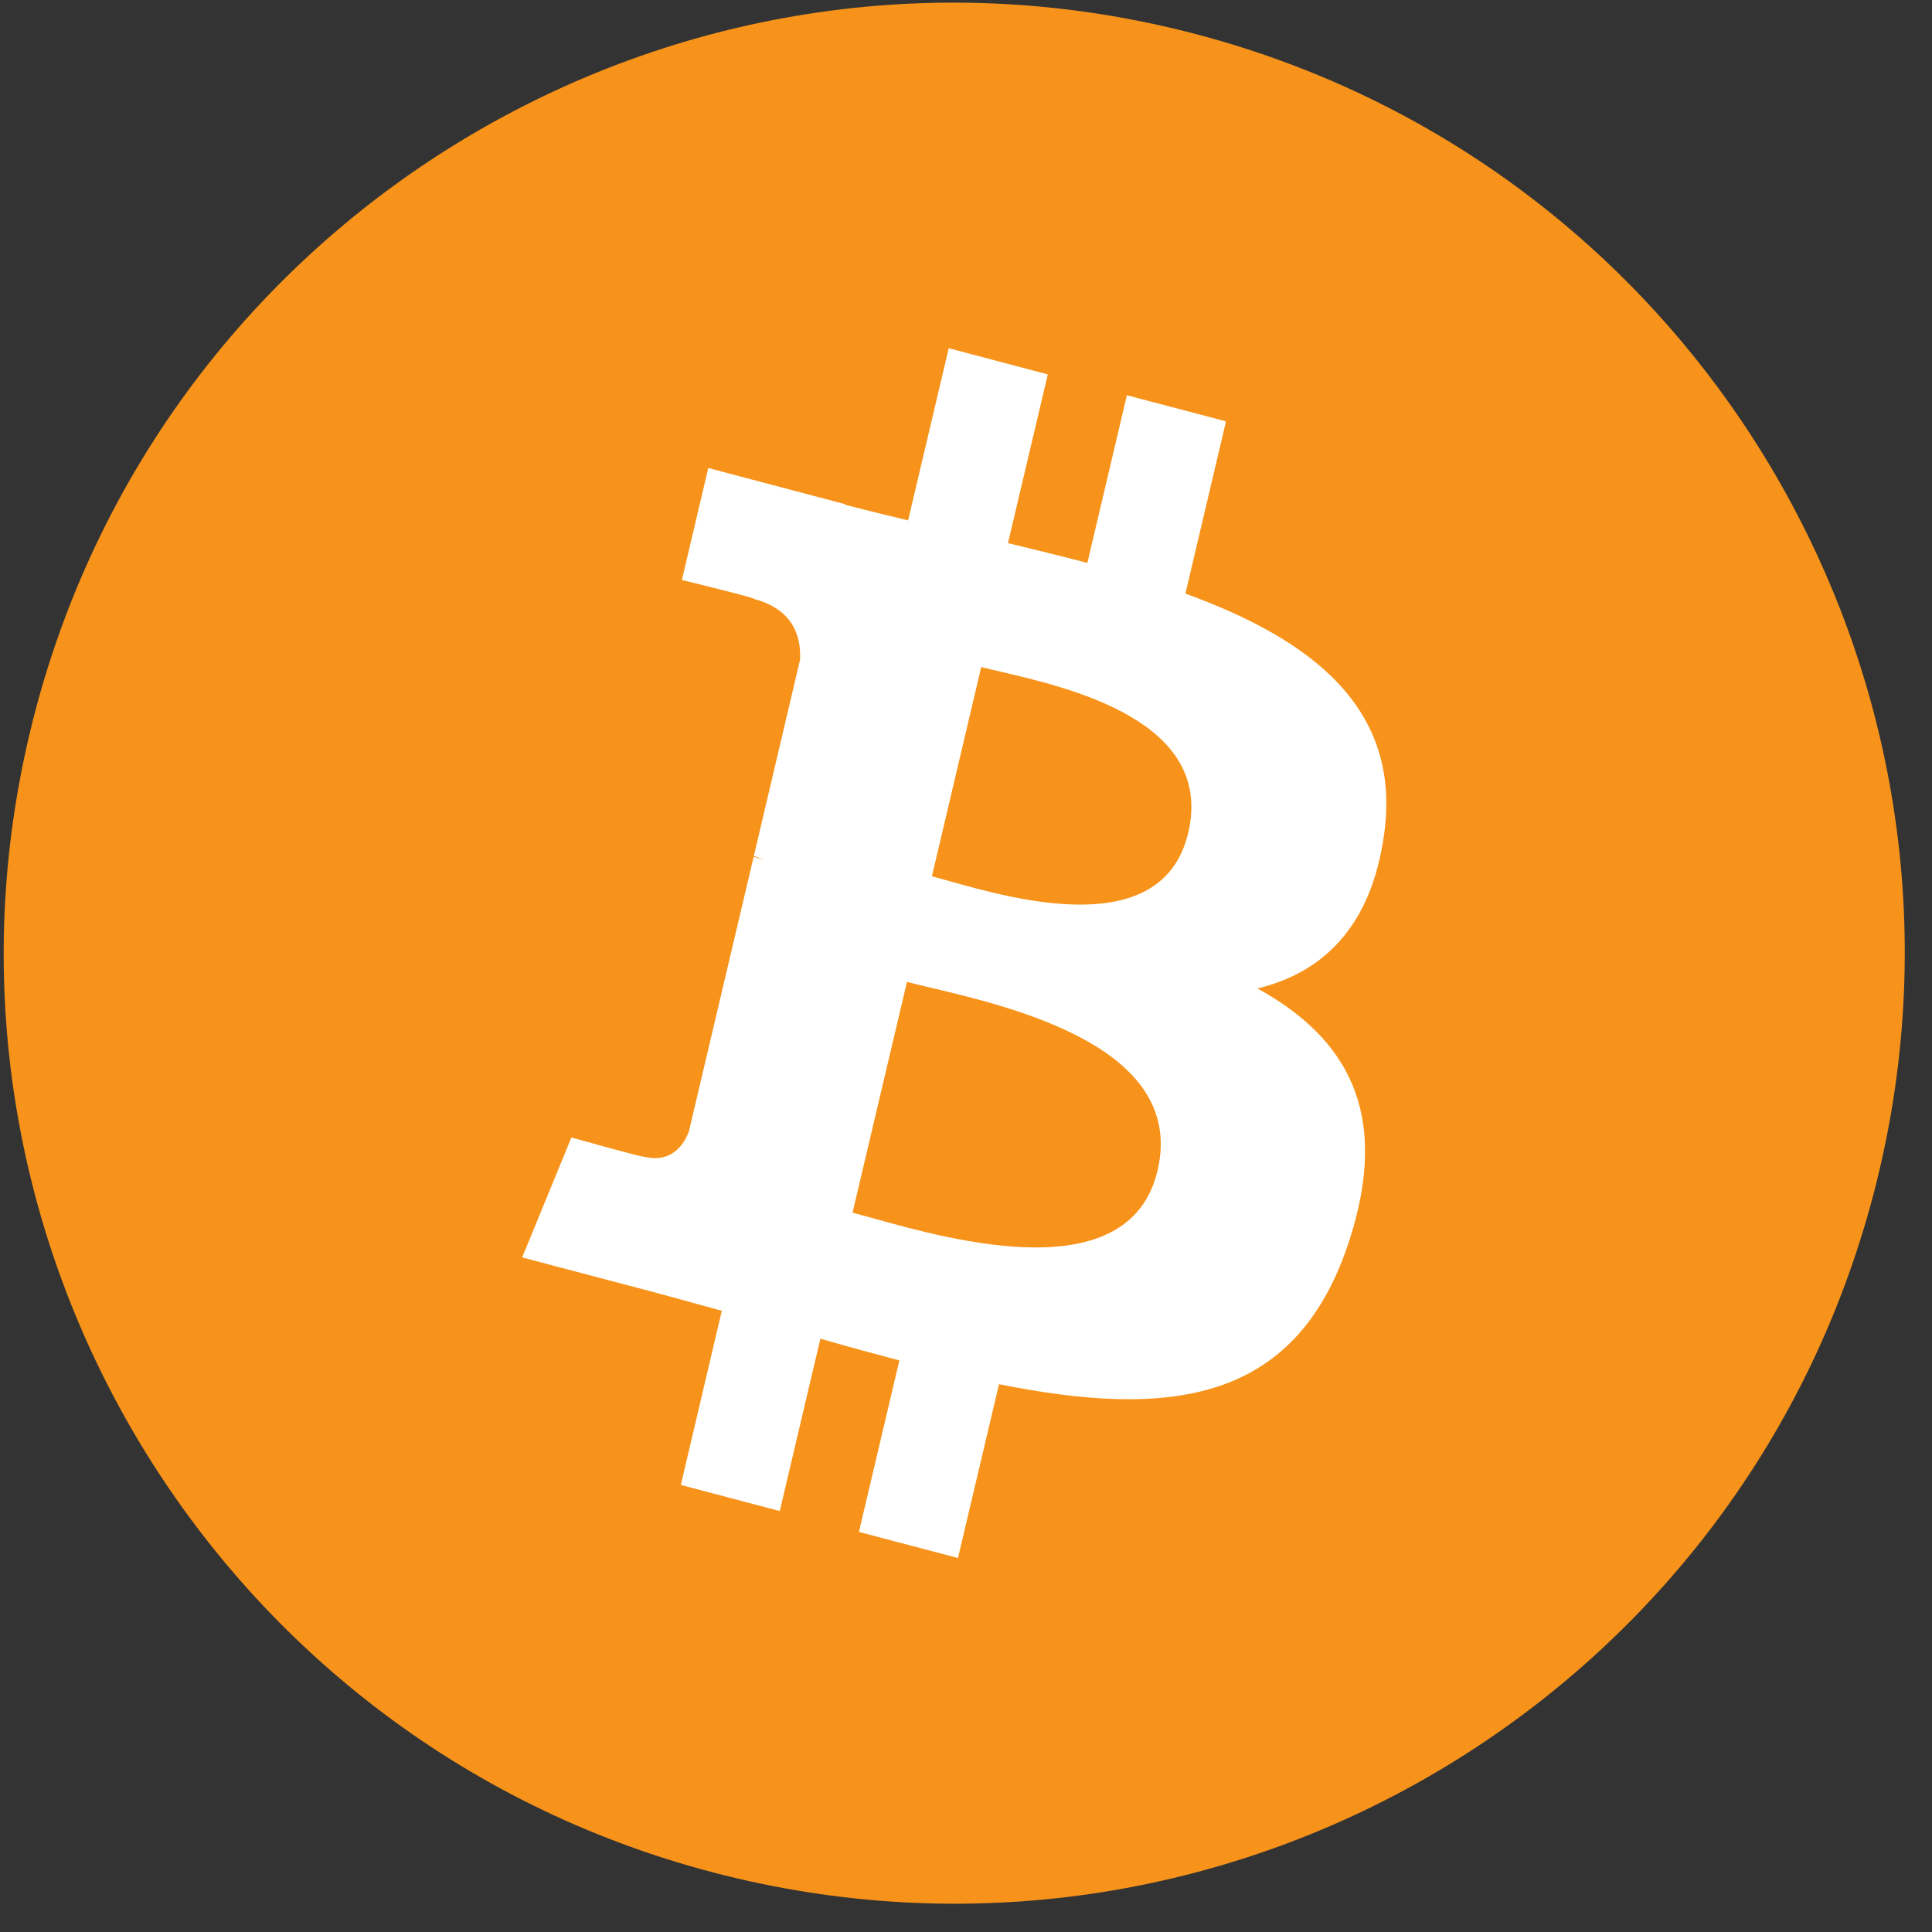 <svg width="100%" height="100%" viewBox="0 0 33 33" fill="none" xmlns="http://www.w3.org/2000/svg">
<rect x="0" y="0" width="33" height="33" fill="#333333" stroke="none"/>
<path d="M32.049 20.208C29.88 28.906 21.07 34.2 12.37 32.031C3.674 29.862 -1.62 21.052 0.549 12.355C2.717 3.656 11.527 -1.638 20.225 0.531C28.924 2.699 34.218 11.51 32.049 20.208Z" fill="#F7931A"></path>
<path fill-rule="evenodd" clip-rule="evenodd" d="M23.641 14.256C23.948 12.085 22.385 10.917 20.248 10.139L20.941 7.197L19.248 6.751L18.573 9.615C18.128 9.498 17.671 9.387 17.217 9.277L17.897 6.395L16.205 5.948L15.511 8.889C15.143 8.8 14.781 8.712 14.43 8.62L14.432 8.611L12.098 7.994L11.647 9.907C11.647 9.907 12.903 10.211 12.877 10.23C13.562 10.411 13.686 10.891 13.665 11.271L12.876 14.622C12.923 14.635 12.984 14.653 13.052 14.682L12.995 14.666L12.994 14.666C12.955 14.656 12.915 14.645 12.873 14.635L11.766 19.329C11.682 19.549 11.469 19.879 10.99 19.754C11.007 19.78 9.76 19.429 9.76 19.429L8.919 21.478L11.122 22.059C11.368 22.124 11.611 22.191 11.851 22.258L11.852 22.258C12.012 22.302 12.171 22.346 12.329 22.389L11.629 25.364L13.319 25.81L14.013 22.866C14.475 22.999 14.923 23.121 15.362 23.237L14.671 26.166L16.363 26.612L17.064 23.643C19.951 24.221 22.121 23.988 23.035 21.227C23.771 19.003 22.998 17.721 21.479 16.884C22.585 16.615 23.419 15.845 23.641 14.256ZM19.772 19.993C19.292 22.032 16.273 21.189 14.892 20.803L14.892 20.803C14.768 20.768 14.657 20.738 14.562 20.713L15.492 16.771C15.607 16.802 15.748 16.835 15.908 16.873C17.336 17.212 20.264 17.907 19.772 19.993ZM16.195 15.044C17.347 15.369 19.859 16.078 20.296 14.224C20.743 12.328 18.302 11.756 17.109 11.477C16.975 11.446 16.857 11.418 16.76 11.393L15.918 14.967C15.997 14.988 16.091 15.014 16.195 15.044Z" fill="white"></path>
</svg>